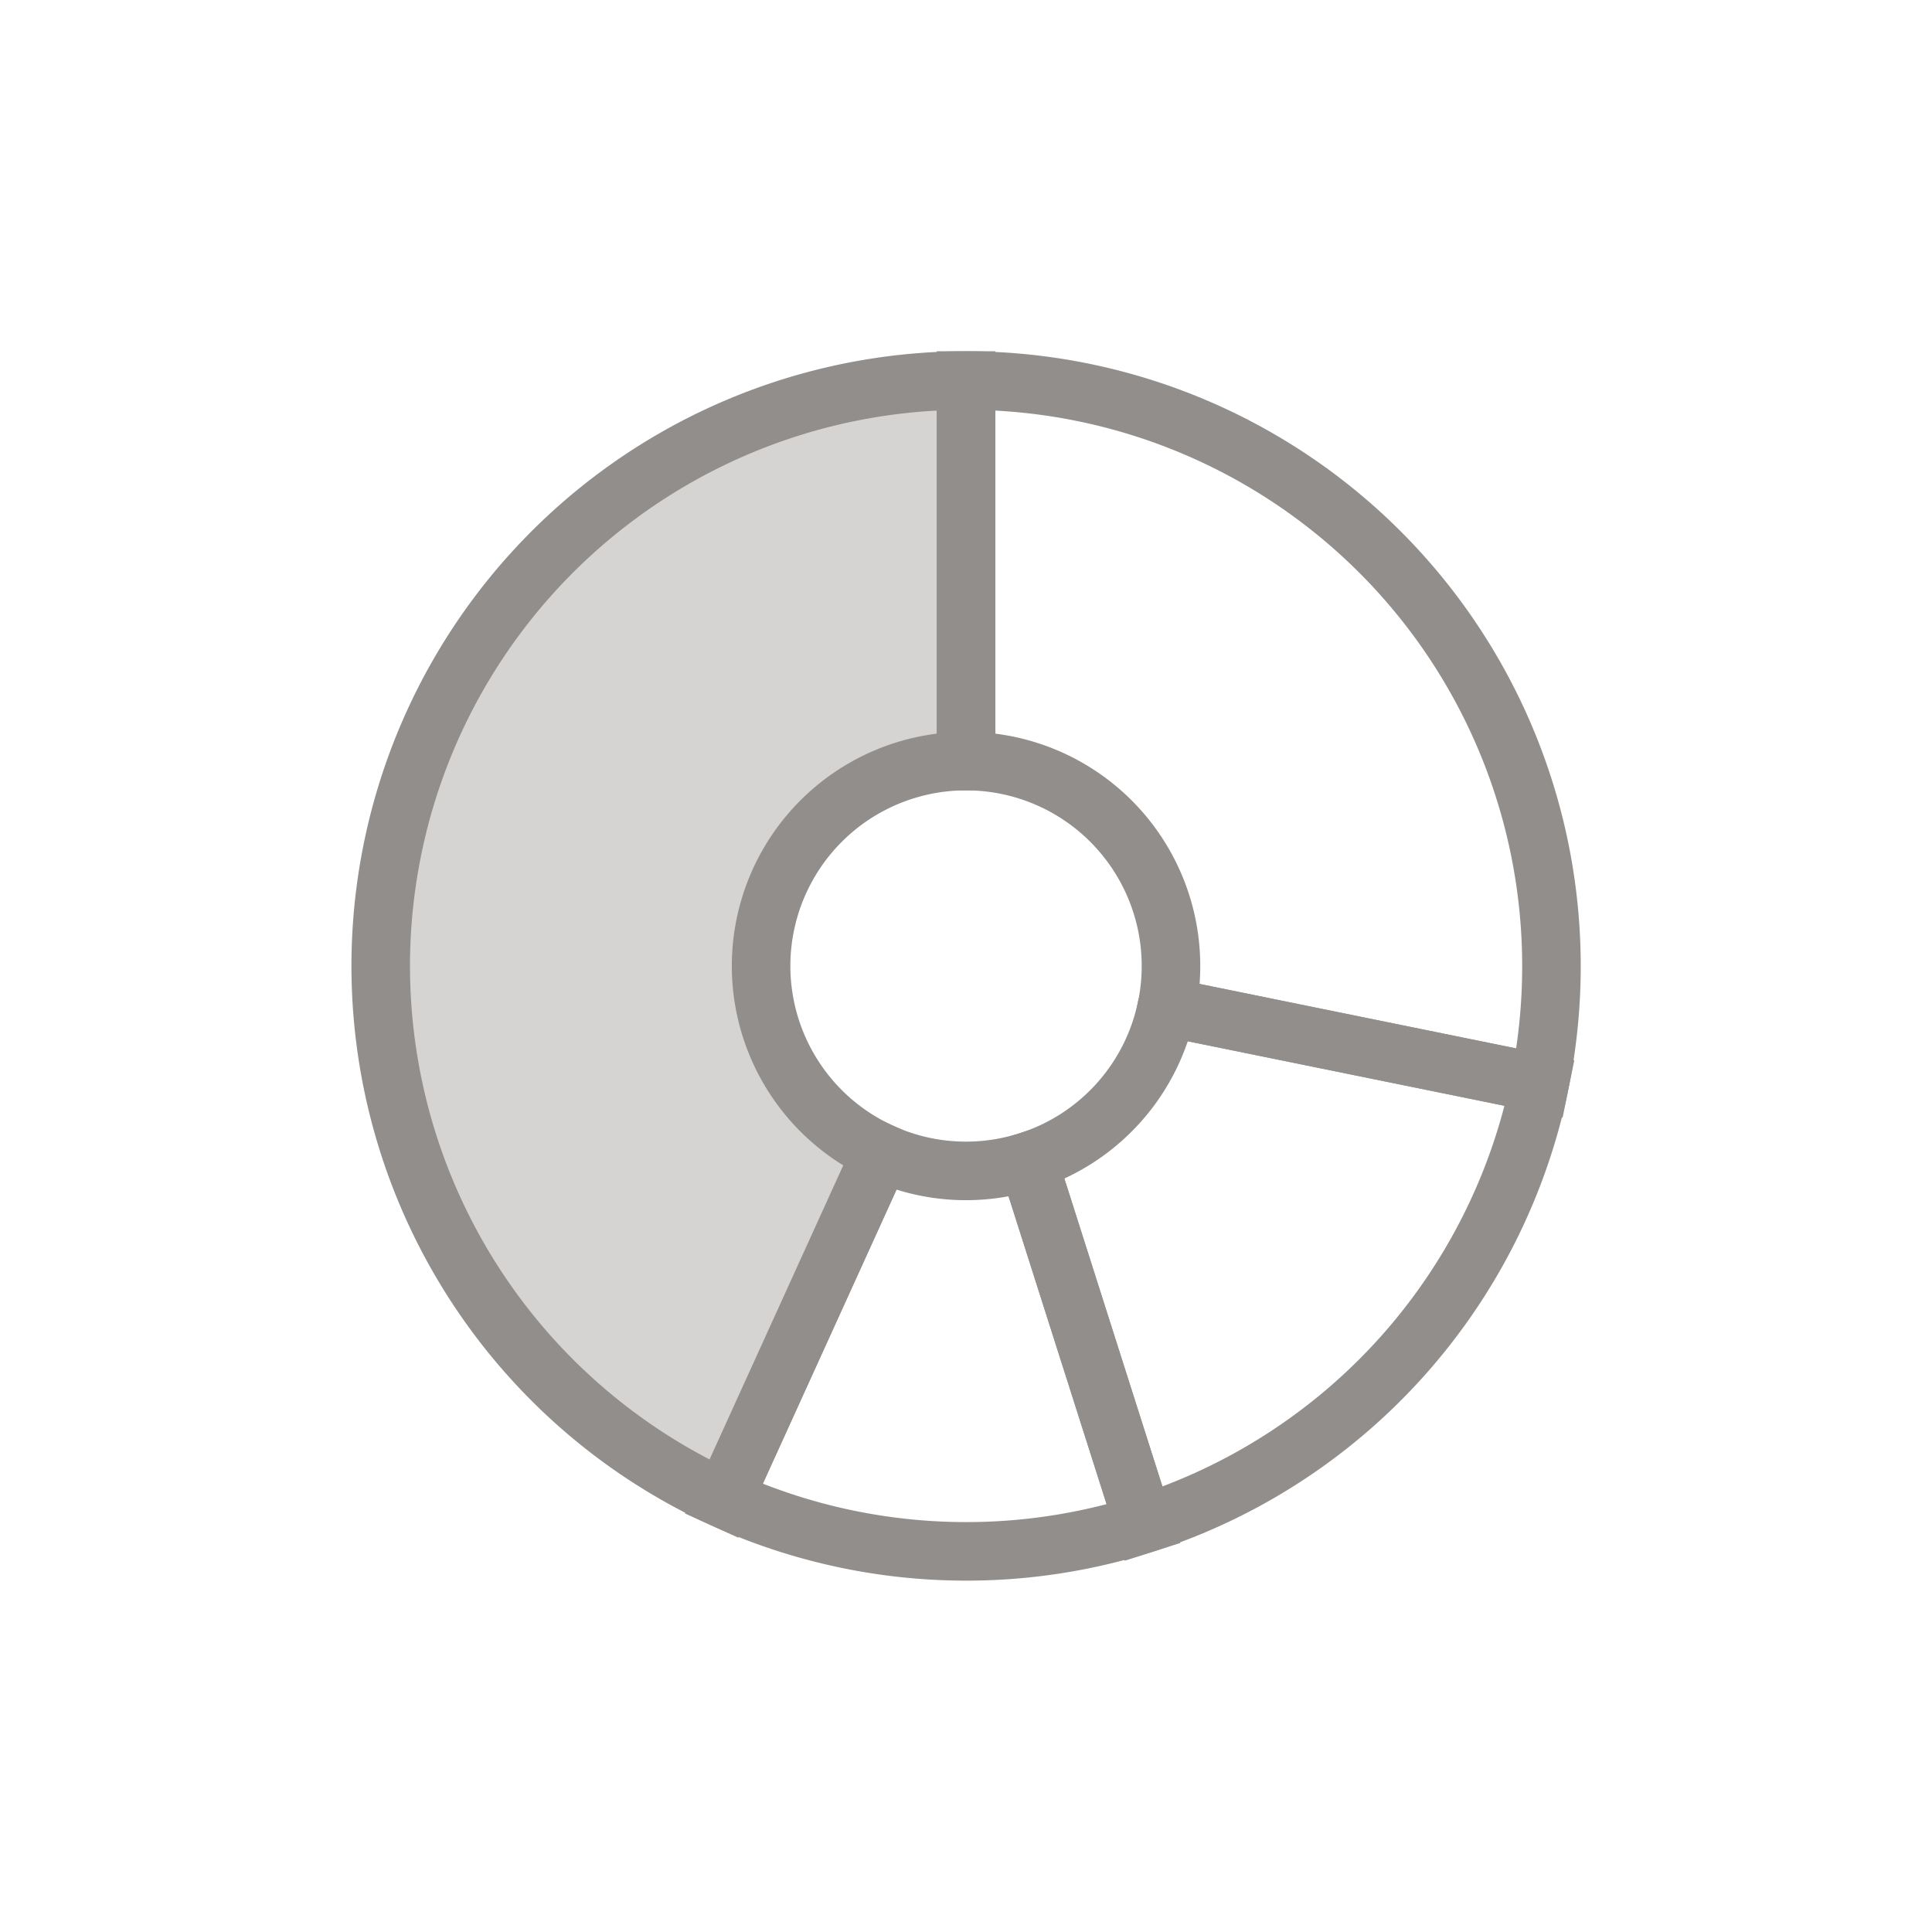 <svg xmlns="http://www.w3.org/2000/svg" viewBox="0 0 132 132"><defs><style>.cls-1,.cls-2{fill:none;}.cls-2,.cls-3{stroke:#918e8b;stroke-miterlimit:10;stroke-width:4px;}.cls-3{fill:#d6d4d2;}</style></defs><title>pie</title><g id="Layer_2" data-name="Layer 2"><g id="circle"><rect class="cls-1" width="132" height="132"/></g><g id="infographics"><path class="cls-2" d="M66,80a13.93,13.93,0,0,1-5.79-1.26L49.45,102.41a40.08,40.08,0,0,0,28.68,1.71L70.24,79.34A14,14,0,0,1,66,80Z"/><path class="cls-2" d="M79.74,68.69a14,14,0,0,1-9.49,10.65l7.89,24.78A40.06,40.06,0,0,0,105.2,74L79.72,68.81S79.73,68.73,79.74,68.69Z"/><path class="cls-3" d="M52,66A14,14,0,0,1,66,52V26a40,40,0,0,0-16.55,76.41L60.21,78.74A14,14,0,0,1,52,66Z"/><path class="cls-2" d="M106,66A40,40,0,0,0,66,26V52A14,14,0,0,1,79.72,68.81L105.2,74A40.18,40.18,0,0,0,106,66Z"/><path class="cls-1" d="M73.47,105.29l-.54.1Z"/><path class="cls-1" d="M75.81,104.78l-.41.1Z"/><path class="cls-1" d="M70.92,105.69l-.34,0Z"/><path class="cls-1" d="M105.2,74l0-.11,0,.11Z"/><path class="cls-1" d="M106,66q0,1-.05,2Q106,67,106,66Z"/><path class="cls-1" d="M105.88,63c0,.13,0,.26,0,.39C105.9,63.26,105.89,63.13,105.88,63Z"/></g></g></svg>